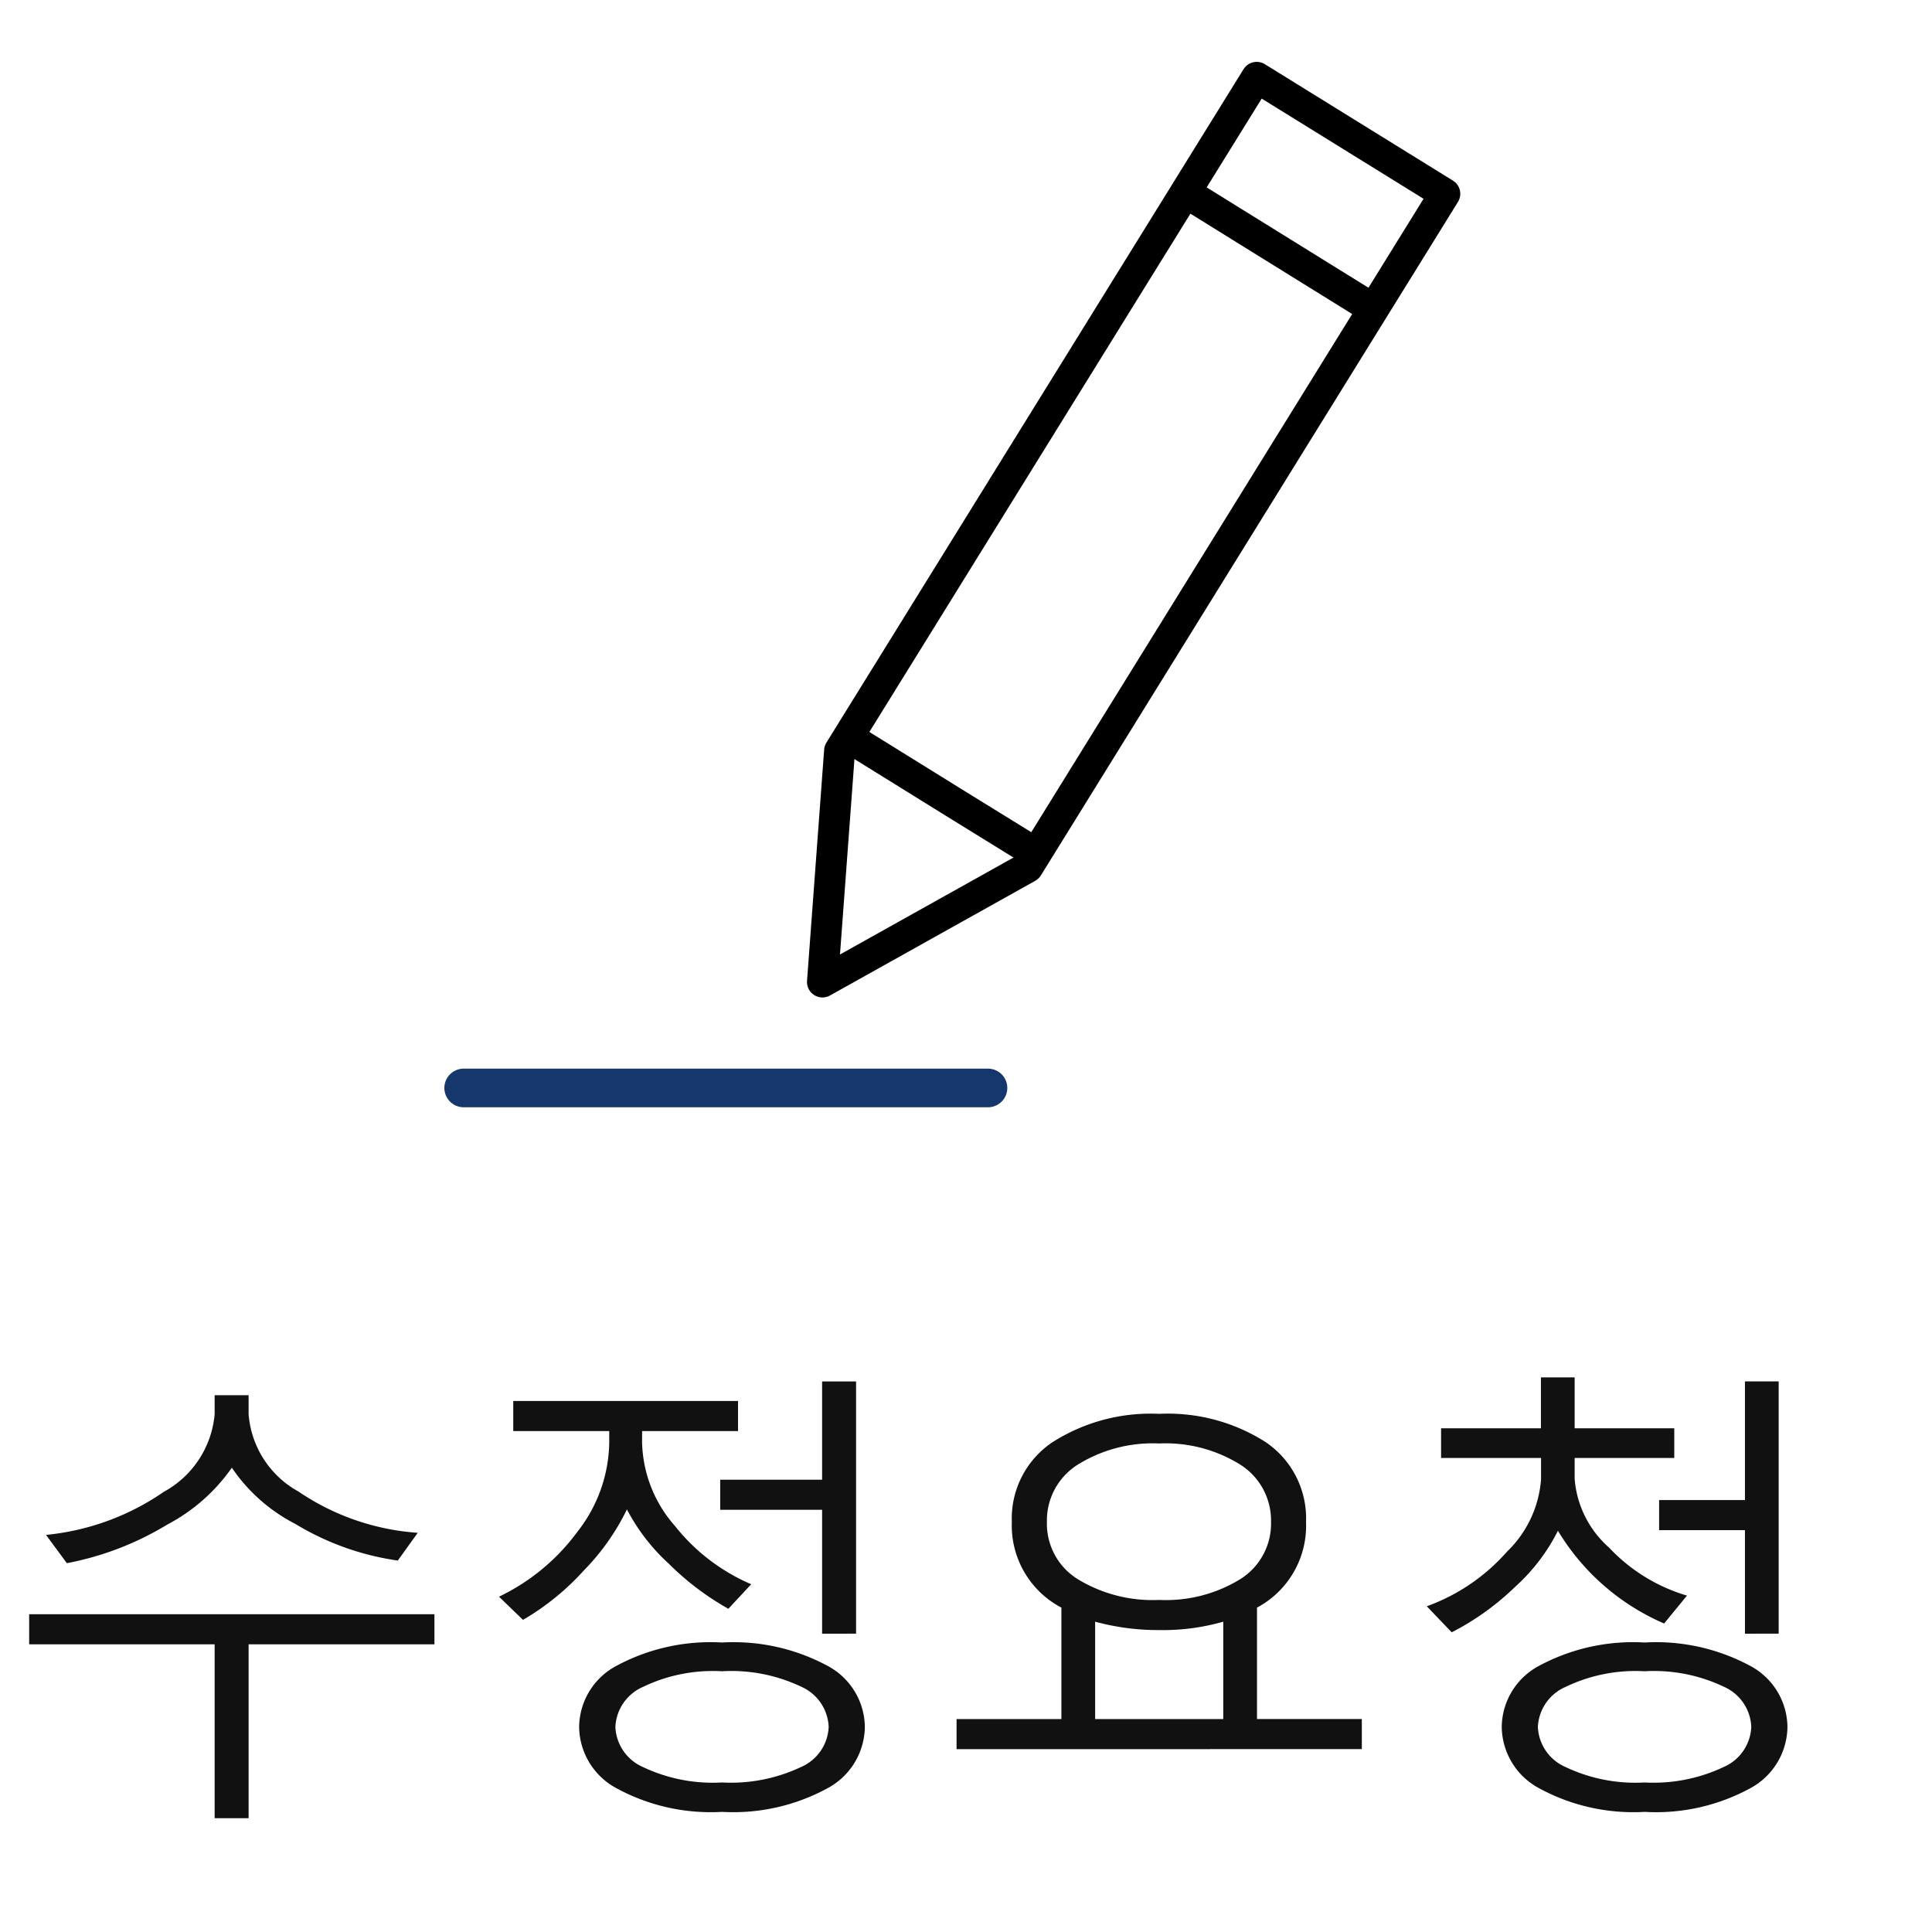 <svg xmlns="http://www.w3.org/2000/svg" width="50" height="50" viewBox="0 0 50 50"><g transform="translate(-127 -88)"><path d="M-13.705-5.613a7,7,0,0,1-2.648-.946A4.426,4.426,0,0,1-18-8.016a4.7,4.7,0,0,1-1.67,1.471,7.792,7.792,0,0,1-2.6,1l-.539-.732a6.462,6.462,0,0,0,3.05-1.116A2.539,2.539,0,0,0-18.445-9.4v-.492h.879V-9.4a2.505,2.505,0,0,0,1.289,2,6.257,6.257,0,0,0,3.088,1.069Zm-3.861,2.168v4.5h-.879v-4.5h-4.8v-.779h10.488v.779Zm14.842-.275V-6.926H-5.361v-.779h2.637v-2.543h.879v6.527ZM-5.15-4.365A7.118,7.118,0,0,1-6.691-5.531,5.083,5.083,0,0,1-7.775-6.937,5.985,5.985,0,0,1-8.889-5.358a6.594,6.594,0,0,1-1.576,1.28l-.621-.6A5.42,5.42,0,0,0-9.053-6.363a3.817,3.817,0,0,0,.82-2.314v-.287h-2.484v-.779H-4.9v.779H-7.383v.287a3.381,3.381,0,0,0,.85,2.168A5.056,5.056,0,0,0-4.559-5ZM-5.314.891A5.1,5.1,0,0,1-8.048.278a1.825,1.825,0,0,1-.964-1.585,1.812,1.812,0,0,1,.961-1.579,5.139,5.139,0,0,1,2.736-.606,5.139,5.139,0,0,1,2.736.606,1.812,1.812,0,0,1,.961,1.579A1.825,1.825,0,0,1-2.581.278,5.1,5.1,0,0,1-5.314.891Zm0-3.639a4.179,4.179,0,0,0-2.051.407,1.19,1.19,0,0,0-.709,1.034A1.187,1.187,0,0,0-7.362-.27a4.208,4.208,0,0,0,2.048.4,4.237,4.237,0,0,0,2.045-.4,1.185,1.185,0,0,0,.715-1.04,1.187,1.187,0,0,0-.709-1.037A4.2,4.2,0,0,0-5.314-2.748ZM.756-.732v-.779H3.469V-4.395A2.4,2.4,0,0,1,2.186-6.609,2.376,2.376,0,0,1,3.237-8.675,4.726,4.726,0,0,1,6-9.41a4.7,4.7,0,0,1,2.76.735A2.382,2.382,0,0,1,9.8-6.609,2.4,2.4,0,0,1,8.531-4.395v2.883h2.713v.779ZM3.094-6.609a1.688,1.688,0,0,0,.8,1.479A3.721,3.721,0,0,0,6-4.594a3.677,3.677,0,0,0,2.1-.539,1.694,1.694,0,0,0,.794-1.477,1.71,1.71,0,0,0-.8-1.488A3.653,3.653,0,0,0,6-8.643,3.678,3.678,0,0,0,3.9-8.1,1.708,1.708,0,0,0,3.094-6.609ZM4.342-4.031v2.52H7.658v-2.52A5.653,5.653,0,0,1,6-3.814,6.2,6.2,0,0,1,4.342-4.031Zm14.725.047a5.964,5.964,0,0,1-2.748-2.4A4.948,4.948,0,0,1,15.2-4.922,6.8,6.8,0,0,1,13.57-3.756l-.645-.674A5.041,5.041,0,0,0,15-5.842a2.894,2.894,0,0,0,.882-1.875v-.551H13.295v-.768h2.584v-1.318h.873v1.318H19.33v.768H16.752v.539a2.64,2.64,0,0,0,.891,1.781,4.513,4.513,0,0,0,2.016,1.242Zm2.092.264V-6.4H18.938v-.779h2.221v-3.07h.873v6.527ZM18.563.891A5.1,5.1,0,0,1,15.829.278a1.825,1.825,0,0,1-.964-1.585,1.812,1.812,0,0,1,.961-1.579,5.139,5.139,0,0,1,2.736-.606,5.139,5.139,0,0,1,2.736.606,1.812,1.812,0,0,1,.961,1.579A1.825,1.825,0,0,1,21.3.278,5.1,5.1,0,0,1,18.563.891Zm0-3.639a4.179,4.179,0,0,0-2.051.407A1.19,1.19,0,0,0,15.8-1.307,1.187,1.187,0,0,0,16.515-.27a4.208,4.208,0,0,0,2.048.4,4.237,4.237,0,0,0,2.045-.4,1.185,1.185,0,0,0,.715-1.04,1.187,1.187,0,0,0-.709-1.037A4.2,4.2,0,0,0,18.563-2.748Z" transform="translate(151 134)" fill="#111"/><g transform="translate(139 90)"><g transform="translate(9.285 0)"><path d="M10.305,20.745,4.993,23.713l.443-5.985L16.231.3,21.1,3.314Z" transform="translate(-4.993 -0.299)" fill="none" stroke="#000" stroke-linecap="round" stroke-linejoin="round" stroke-width="0.8"/><path d="M9.836,1.864l2.5,1.551,1.947,1.207" transform="translate(-0.254 1.232)" fill="none" stroke="#000" stroke-linecap="round" stroke-width="0.8"/><path d="M5.445,9l2.5,1.551L9.9,11.758" transform="translate(-4.551 8.215)" fill="none" stroke="#000" stroke-linecap="round" stroke-width="0.8"/></g><g transform="translate(0 26.156)"><path d="M13.869,13.519H.3" transform="translate(-0.3 -13.519)" fill="none" stroke="#15376c" stroke-linecap="round" stroke-linejoin="round" stroke-width="1"/></g></g><path d="M0,0H50V50H0Z" transform="translate(127 88)" fill="none"/></g></svg>